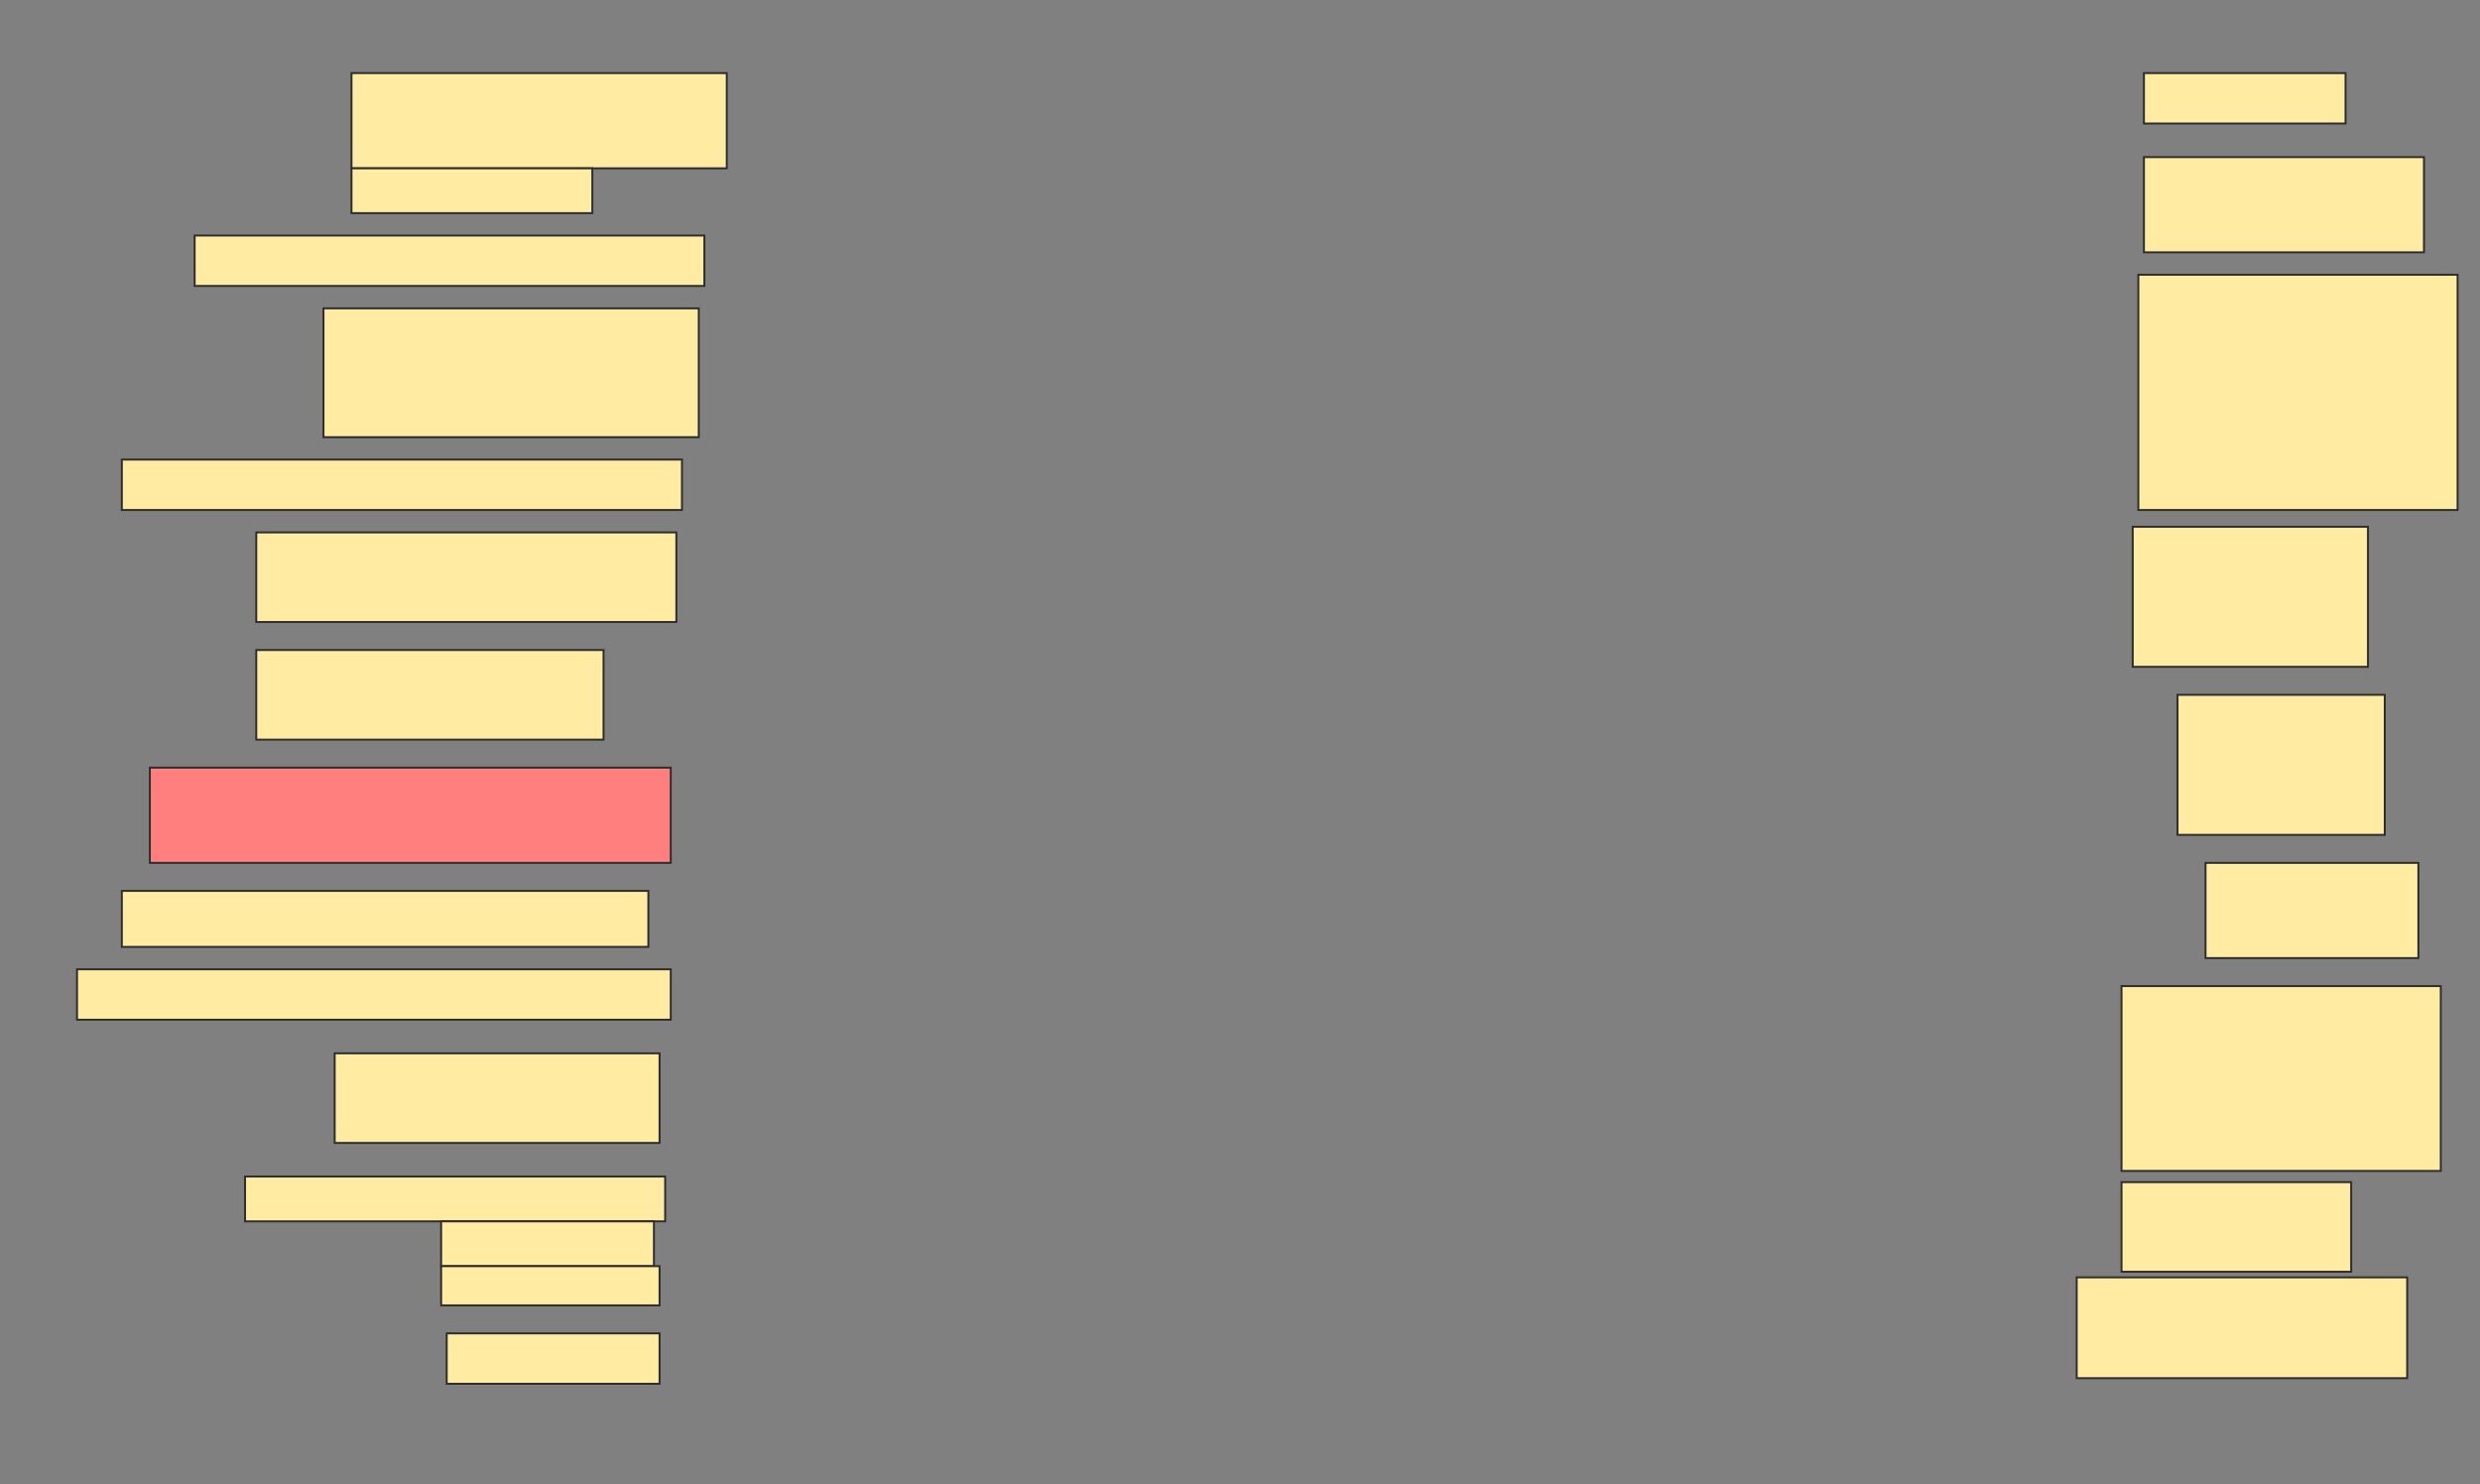 <svg height="757" width="1265" xmlns="http://www.w3.org/2000/svg">
 <rect width="100%" height="100%" fill="#808080" stroke="none"/>
 <!-- Created with Image Occlusion Enhanced -->
 <g>
  <title>Labels</title>
 </g>
 <g>
  <title>Masks</title>
  <g id="cadea87a91c94b279860c3799c6f034c-ao-1">
   <rect fill="#FFEBA2" height="48.571" stroke="#2D2D2D" width="191.429" x="179.286" y="37.286"/>
   <rect fill="#FFEBA2" height="22.857" stroke="#2D2D2D" width="122.857" x="179.286" y="85.857"/>
  </g>
  <rect fill="#FFEBA2" height="25.714" id="cadea87a91c94b279860c3799c6f034c-ao-2" stroke="#2D2D2D" width="102.857" x="1093.571" y="37.286"/>
  <rect fill="#FFEBA2" height="48.571" id="cadea87a91c94b279860c3799c6f034c-ao-3" stroke="#2D2D2D" width="142.857" x="1093.571" y="80.143"/>
  <rect fill="#FFEBA2" height="25.714" id="cadea87a91c94b279860c3799c6f034c-ao-4" stroke="#2D2D2D" width="260" x="99.286" y="120.143"/>
  <rect fill="#FFEBA2" height="65.714" id="cadea87a91c94b279860c3799c6f034c-ao-5" stroke="#2D2D2D" width="191.429" x="165" y="157.286"/>
  <rect fill="#FFEBA2" height="120" id="cadea87a91c94b279860c3799c6f034c-ao-6" stroke="#2D2D2D" width="162.857" x="1090.714" y="140.143"/>
  <rect fill="#FFEBA2" height="25.714" id="cadea87a91c94b279860c3799c6f034c-ao-7" stroke="#2D2D2D" width="285.714" x="62.143" y="234.429"/>
  <rect fill="#FFEBA2" height="45.714" id="cadea87a91c94b279860c3799c6f034c-ao-8" stroke="#2D2D2D" width="214.286" x="130.714" y="271.571"/>
  <rect fill="#FFEBA2" height="71.429" id="cadea87a91c94b279860c3799c6f034c-ao-9" stroke="#2D2D2D" width="120" x="1087.857" y="268.714"/>
  <rect fill="#FFEBA2" height="45.714" id="cadea87a91c94b279860c3799c6f034c-ao-10" stroke="#2D2D2D" width="177.143" x="130.714" y="331.571"/>
  <rect fill="#FFEBA2" height="71.429" id="cadea87a91c94b279860c3799c6f034c-ao-11" stroke="#2D2D2D" width="105.714" x="1110.714" y="354.429"/>
  <rect class="qshape" fill="#FF7E7E" height="48.571" id="cadea87a91c94b279860c3799c6f034c-ao-12" stroke="#2D2D2D" width="265.714" x="76.429" y="391.571"/>
  <rect fill="#FFEBA2" height="48.571" id="cadea87a91c94b279860c3799c6f034c-ao-13" stroke="#2D2D2D" width="108.571" x="1125" y="440.143"/>
  <rect fill="#FFEBA2" height="28.571" id="cadea87a91c94b279860c3799c6f034c-ao-14" stroke="#2D2D2D" width="268.571" x="62.143" y="454.429"/>
  <rect fill="#FFEBA2" height="25.714" id="cadea87a91c94b279860c3799c6f034c-ao-15" stroke="#2D2D2D" width="302.857" x="39.286" y="494.429"/>
  <rect fill="#FFEBA2" height="94.286" id="cadea87a91c94b279860c3799c6f034c-ao-16" stroke="#2D2D2D" width="162.857" x="1082.143" y="503"/>
  <rect fill="#FFEBA2" height="45.714" id="cadea87a91c94b279860c3799c6f034c-ao-17" stroke="#2D2D2D" width="165.714" x="170.714" y="537.286"/>
  <g id="cadea87a91c94b279860c3799c6f034c-ao-18">
   <rect fill="#FFEBA2" height="22.857" stroke="#2D2D2D" width="214.286" x="125" y="600.143"/>
   <rect fill="#FFEBA2" height="22.857" stroke="#2D2D2D" width="108.571" x="225" y="623"/>
   <rect fill="#FFEBA2" height="20" stroke="#2D2D2D" stroke-dasharray="null" stroke-linecap="null" stroke-linejoin="null" width="111.429" x="225" y="645.857"/>
  </g>
  <rect fill="#FFEBA2" height="45.714" id="cadea87a91c94b279860c3799c6f034c-ao-19" stroke="#2D2D2D" stroke-dasharray="null" stroke-linecap="null" stroke-linejoin="null" width="117.143" x="1082.143" y="603"/>
  <rect fill="#FFEBA2" height="25.714" id="cadea87a91c94b279860c3799c6f034c-ao-20" stroke="#2D2D2D" stroke-dasharray="null" stroke-linecap="null" stroke-linejoin="null" width="108.571" x="227.857" y="680.143"/>
  <rect fill="#FFEBA2" height="51.429" id="cadea87a91c94b279860c3799c6f034c-ao-21" stroke="#2D2D2D" stroke-dasharray="null" stroke-linecap="null" stroke-linejoin="null" width="168.571" x="1059.286" y="651.571"/>
 </g>
</svg>